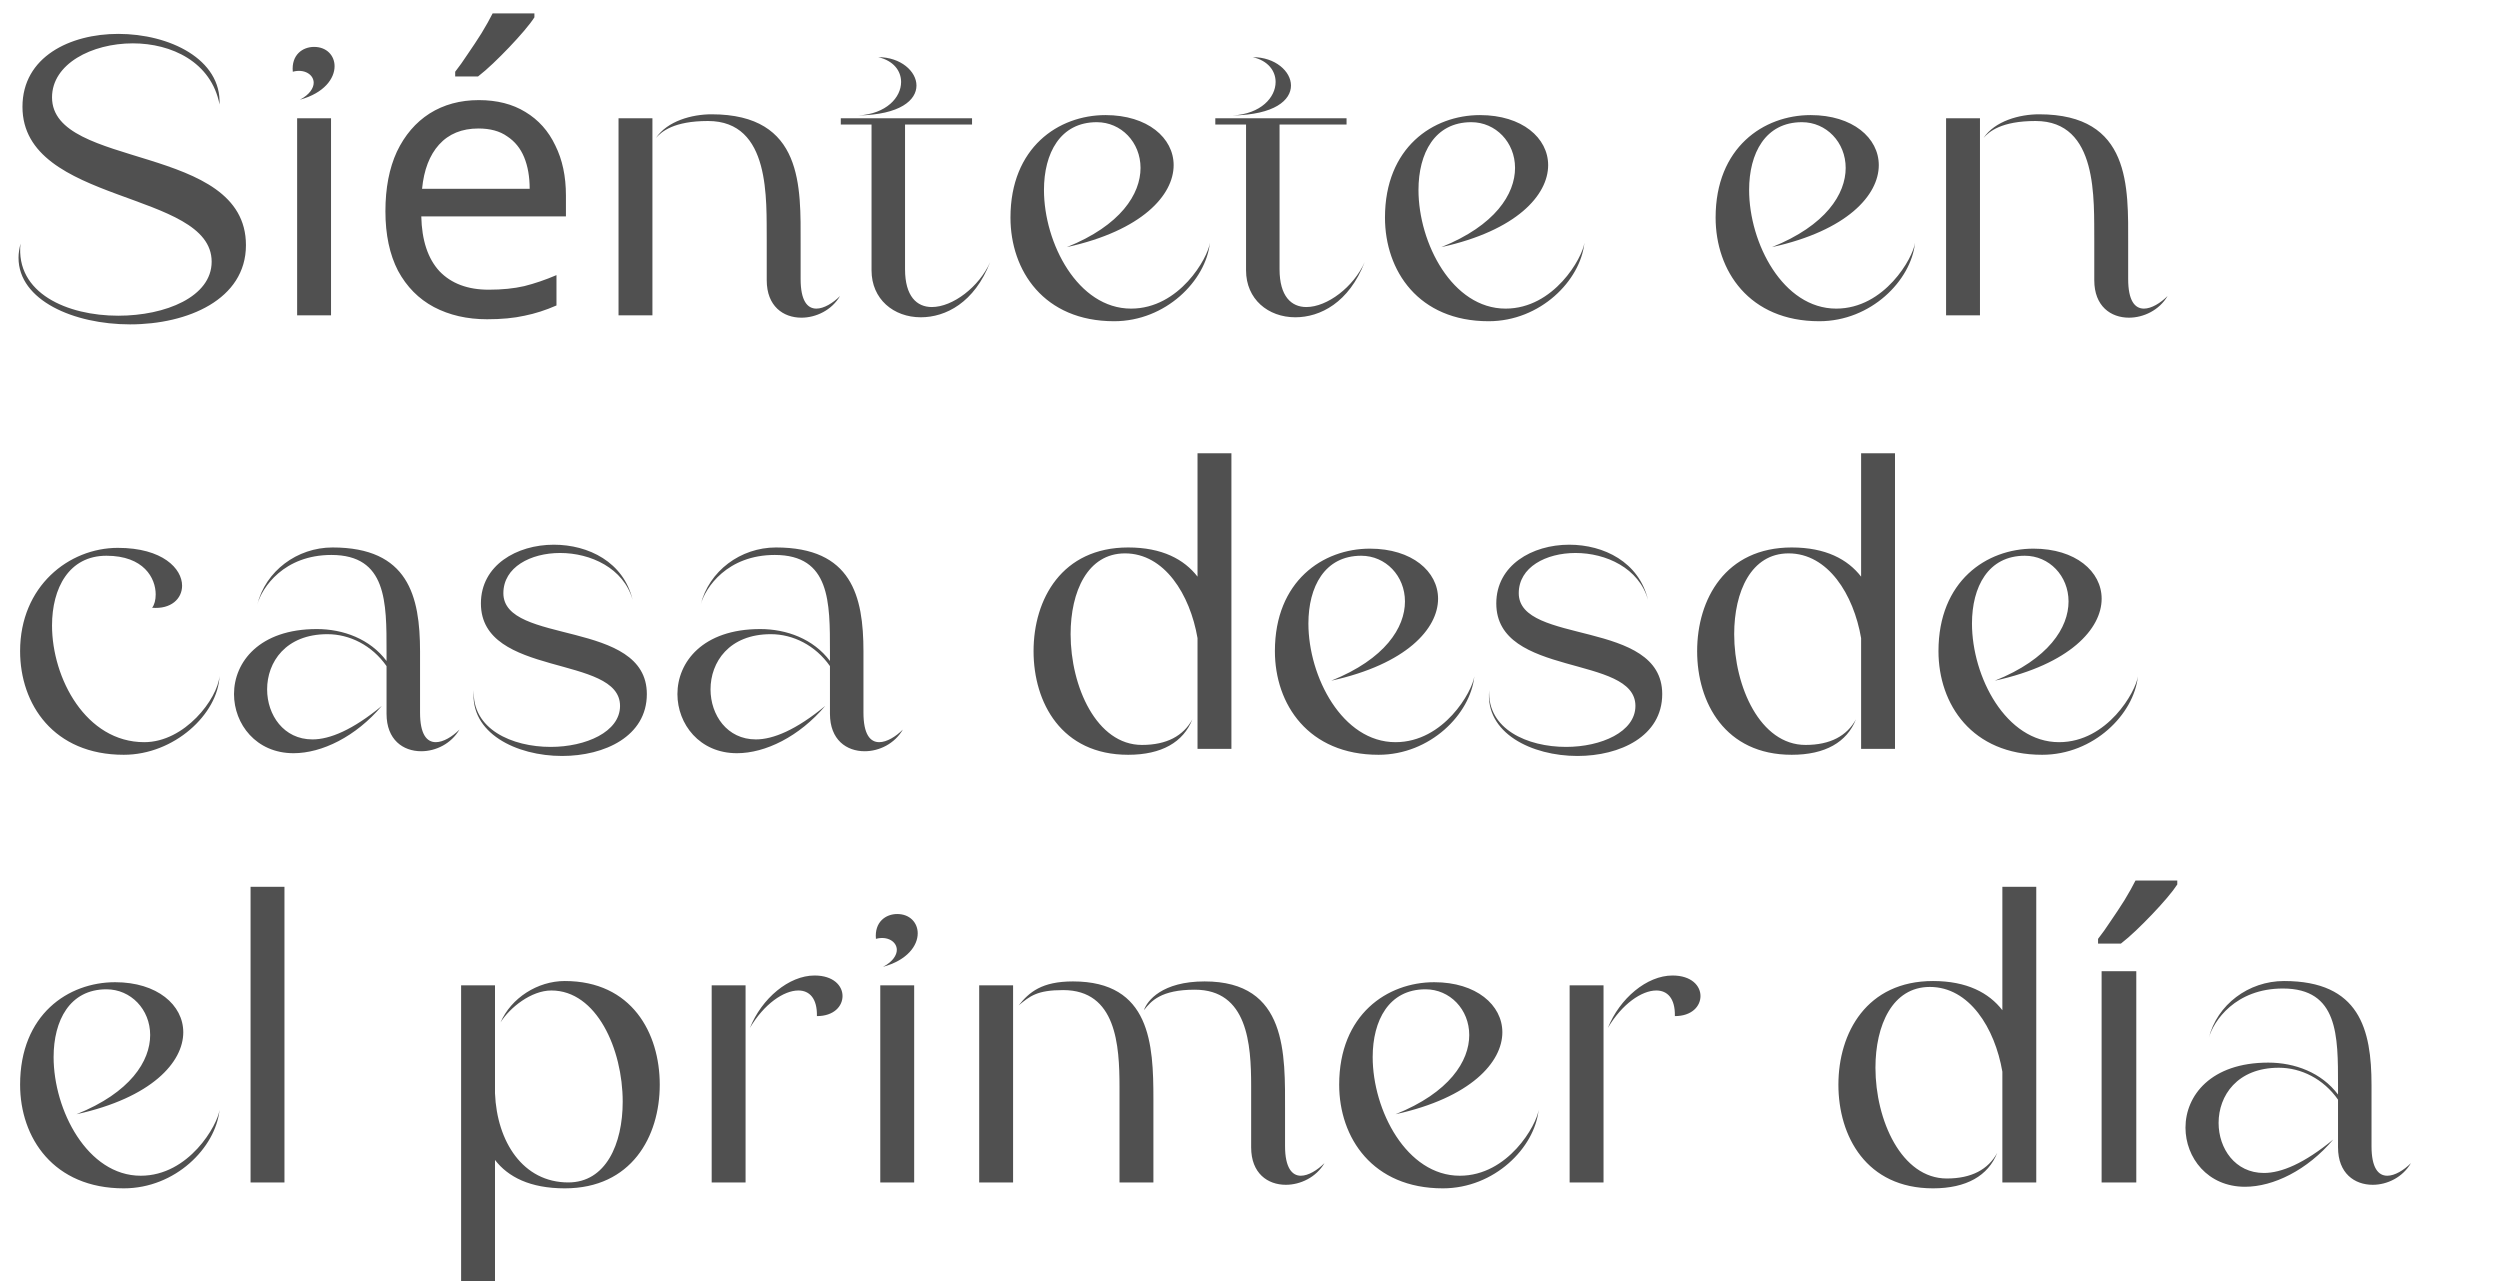 <svg width="444" height="228" viewBox="0 0 444 228" fill="none" xmlns="http://www.w3.org/2000/svg">
<path d="M3.64 43.26C2.73 52.08 11.97 56.07 21 56.07C29.4 56.07 37.59 52.71 37.59 46.48C37.59 33.74 3.99 36.4 3.99 18.97C3.99 10.08 12.46 6.02 21 6.02C30.1 6.02 39.34 10.5 38.99 18.55C37.52 10.99 30.45 7.7 23.59 7.7C16.31 7.7 9.24 11.34 9.24 17.29C9.24 30.1 43.68 25.41 43.68 43.54C43.68 53.2 33.32 57.61 23.1 57.61C13.09 57.61 3.29 53.34 3.29 45.78C3.29 44.94 3.43 44.17 3.64 43.26ZM53.261 17.71C55.011 16.8 55.711 15.61 55.711 14.7C55.711 13.23 54.031 12.18 52.001 12.74C51.721 9.73 53.751 8.33 55.781 8.33C58.021 8.33 59.421 9.87 59.421 11.76C59.421 13.93 57.601 16.52 53.261 17.71ZM52.771 21H58.791V56H52.771V21ZM85.04 17.78C88.26 17.78 91.013 18.48 93.3 19.88C95.633 21.28 97.406 23.263 98.62 25.83C99.88 28.35 100.51 31.313 100.51 34.72V38.43H74.82C74.913 42.677 75.986 45.92 78.04 48.16C80.14 50.353 83.056 51.45 86.79 51.45C89.17 51.45 91.27 51.24 93.09 50.82C94.956 50.353 96.87 49.7 98.83 48.86V54.25C96.916 55.09 95.026 55.697 93.16 56.07C91.293 56.49 89.076 56.7 86.51 56.7C82.963 56.7 79.813 55.977 77.06 54.53C74.353 53.083 72.23 50.937 70.69 48.09C69.196 45.197 68.45 41.673 68.45 37.52C68.45 33.413 69.126 29.89 70.48 26.95C71.88 24.01 73.816 21.747 76.29 20.16C78.81 18.573 81.726 17.78 85.04 17.78ZM84.97 22.82C82.03 22.82 79.696 23.777 77.97 25.69C76.29 27.557 75.286 30.17 74.96 33.53H94.07C94.07 31.383 93.743 29.517 93.09 27.93C92.436 26.343 91.433 25.107 90.08 24.22C88.773 23.287 87.07 22.82 84.97 22.82ZM94.91 3.08C94.49 3.733 93.883 4.527 93.09 5.46C92.296 6.393 91.41 7.373 90.43 8.4C89.496 9.38 88.54 10.337 87.56 11.27C86.626 12.157 85.74 12.927 84.9 13.58H80.84V12.74C81.54 11.853 82.286 10.803 83.08 9.59C83.92 8.377 84.736 7.14 85.53 5.88C86.323 4.573 86.976 3.407 87.49 2.38H94.91V3.08ZM136.171 49.77V42.77C136.101 35.49 136.941 21.49 125.741 21.49C119.651 21.49 117.481 23.38 116.501 24.5C118.531 21.49 122.871 20.3 126.371 20.3C142.751 20.3 142.191 33.25 142.191 43.33V49.56C142.191 53.41 143.381 54.81 144.991 54.81C146.321 54.81 147.931 53.83 149.191 52.57C147.721 55.09 144.921 56.42 142.331 56.42C139.111 56.42 136.171 54.39 136.171 49.77ZM109.851 56V21H115.871V56H109.851ZM155.975 10.15C159.965 10.15 162.765 12.67 162.765 15.19C162.765 17.78 159.895 20.37 152.405 20.51C157.445 20.23 160.035 17.29 160.035 14.56C160.035 12.6 158.705 10.78 155.975 10.15ZM154.785 48.02V22.12H149.325V21H172.635V22.12H160.735V47.81C160.735 52.64 162.835 54.53 165.495 54.53C169.205 54.53 173.895 50.96 175.855 46.55C173.055 53.76 167.945 56.35 163.535 56.35C158.705 56.35 154.785 53.13 154.785 48.02ZM196.329 20.44C203.819 20.44 208.439 24.5 208.439 29.33C208.439 34.65 202.839 40.95 189.469 43.89C199.059 40.04 202.559 34.44 202.559 29.82C202.559 25.27 199.129 21.7 194.789 21.7C188.279 21.7 185.409 27.23 185.409 33.74C185.409 43.19 191.429 54.81 200.879 54.81C209.489 54.81 214.529 45.78 214.879 43.12C214.179 49.84 207.039 57.05 197.869 57.05C185.409 57.05 179.459 48.09 179.459 38.64C179.459 26.18 187.999 20.44 196.329 20.44ZM222.488 10.15C226.478 10.15 229.278 12.67 229.278 15.19C229.278 17.78 226.408 20.37 218.918 20.51C223.958 20.23 226.548 17.29 226.548 14.56C226.548 12.6 225.218 10.78 222.488 10.15ZM221.298 48.02V22.12H215.838V21H239.148V22.12H227.248V47.81C227.248 52.64 229.348 54.53 232.008 54.53C235.718 54.53 240.408 50.96 242.368 46.55C239.568 53.76 234.458 56.35 230.048 56.35C225.218 56.35 221.298 53.13 221.298 48.02ZM262.842 20.44C270.332 20.44 274.952 24.5 274.952 29.33C274.952 34.65 269.352 40.95 255.982 43.89C265.572 40.04 269.072 34.44 269.072 29.82C269.072 25.27 265.642 21.7 261.302 21.7C254.792 21.7 251.922 27.23 251.922 33.74C251.922 43.19 257.942 54.81 267.392 54.81C276.002 54.81 281.042 45.78 281.392 43.12C280.692 49.84 273.552 57.05 264.382 57.05C251.922 57.05 245.972 48.09 245.972 38.64C245.972 26.18 254.512 20.44 262.842 20.44ZM321.563 20.44C329.053 20.44 333.673 24.5 333.673 29.33C333.673 34.65 328.073 40.95 314.703 43.89C324.293 40.04 327.793 34.44 327.793 29.82C327.793 25.27 324.363 21.7 320.023 21.7C313.513 21.7 310.643 27.23 310.643 33.74C310.643 43.19 316.663 54.81 326.113 54.81C334.723 54.81 339.763 45.78 340.113 43.12C339.413 49.84 332.273 57.05 323.103 57.05C310.643 57.05 304.693 48.09 304.693 38.64C304.693 26.18 313.233 20.44 321.563 20.44ZM371.943 49.77V42.77C371.873 35.49 372.713 21.49 361.513 21.49C355.423 21.49 353.253 23.38 352.273 24.5C354.303 21.49 358.643 20.3 362.143 20.3C378.523 20.3 377.963 33.25 377.963 43.33V49.56C377.963 53.41 379.153 54.81 380.763 54.81C382.093 54.81 383.703 53.83 384.963 52.57C383.493 55.09 380.693 56.42 378.103 56.42C374.883 56.42 371.943 54.39 371.943 49.77ZM345.623 56V21H351.643V56H345.623ZM3.57 115.64C3.57 104.09 12.25 97.3 20.93 97.3C28.91 97.3 32.34 101.01 32.34 104.02C32.34 106.33 30.38 108.22 27.02 107.94C27.44 107.38 27.65 106.54 27.65 105.56C27.65 102.69 25.55 98.7 18.9 98.7C12.25 98.7 9.24 104.44 9.24 111.09C9.24 120.47 15.26 131.81 25.62 131.81C32.83 131.81 38.64 124.11 38.99 120.05C38.71 126.84 30.94 134.05 21.98 134.05C9.52 134.05 3.57 125.09 3.57 115.64ZM68.65 126.77V118.3C66.06 114.59 62.07 112.63 58.15 112.63C50.73 112.63 47.44 117.6 47.44 122.43C47.44 126.98 50.38 131.32 55.49 131.32C58.57 131.32 62.63 129.64 67.81 125.37C63.19 130.83 57.17 133.77 52.13 133.77C45.48 133.77 41.56 128.59 41.56 123.27C41.56 117.6 46.04 111.72 56.26 111.72C60.95 111.72 65.71 113.47 68.65 117.39V115.71C68.65 106.96 68.72 98.56 58.85 98.56C50.45 98.56 46.53 104.3 45.69 107.38C47.16 101.43 52.76 97.23 59.06 97.23C72.5 97.23 74.6 105.84 74.6 115.71V126.56C74.6 130.41 75.79 131.81 77.4 131.81C78.73 131.81 80.34 130.83 81.6 129.57C80.13 132.09 77.4 133.42 74.81 133.42C71.59 133.42 68.65 131.39 68.65 126.77ZM45.69 107.38C45.69 107.52 45.62 107.66 45.62 107.8C45.62 107.66 45.69 107.52 45.69 107.38ZM84.149 122.57C83.799 129.5 90.939 132.65 97.799 132.65C104.029 132.65 110.119 129.99 110.119 125.37C110.119 116.2 85.409 120.4 85.409 107.17C85.409 100.38 91.779 96.74 98.359 96.74C104.519 96.74 110.749 99.82 112.359 106.54C110.749 100.87 104.869 98.21 99.479 98.21C94.229 98.21 89.399 100.73 89.399 105.35C89.399 114.59 114.879 109.9 114.879 123.27C114.879 130.76 107.389 134.26 99.829 134.26C91.709 134.26 83.379 130.2 84.149 122.57ZM147.4 126.77V118.3C144.81 114.59 140.82 112.63 136.9 112.63C129.48 112.63 126.19 117.6 126.19 122.43C126.19 126.98 129.13 131.32 134.24 131.32C137.32 131.32 141.38 129.64 146.56 125.37C141.94 130.83 135.92 133.77 130.88 133.77C124.23 133.77 120.31 128.59 120.31 123.27C120.31 117.6 124.79 111.72 135.01 111.72C139.7 111.72 144.46 113.47 147.4 117.39V115.71C147.4 106.96 147.47 98.56 137.6 98.56C129.2 98.56 125.28 104.3 124.44 107.38C125.91 101.43 131.51 97.23 137.81 97.23C151.25 97.23 153.35 105.84 153.35 115.71V126.56C153.35 130.41 154.54 131.81 156.15 131.81C157.48 131.81 159.09 130.83 160.35 129.57C158.88 132.09 156.15 133.42 153.56 133.42C150.34 133.42 147.4 131.39 147.4 126.77ZM124.44 107.38C124.44 107.52 124.37 107.66 124.37 107.8C124.37 107.66 124.44 107.52 124.44 107.38ZM199.8 98.28C193.15 98.28 190.14 105.07 190.14 112.63C190.14 121.94 194.76 132.3 202.81 132.3C207.22 132.3 210.16 130.69 211.77 127.75C210.16 131.81 206.31 134.05 200.36 134.05C188.53 134.05 183.56 124.81 183.56 115.64C183.56 106.4 188.6 97.23 200.36 97.23C206.38 97.23 210.3 99.33 212.68 102.41V80.5H218.7V133H212.68V113.33C211.35 105.56 206.8 98.28 199.8 98.28ZM243.292 97.44C250.782 97.44 255.402 101.5 255.402 106.33C255.402 111.65 249.802 117.95 236.432 120.89C246.022 117.04 249.522 111.44 249.522 106.82C249.522 102.27 246.092 98.7 241.752 98.7C235.242 98.7 232.372 104.23 232.372 110.74C232.372 120.19 238.392 131.81 247.842 131.81C256.452 131.81 261.492 122.78 261.842 120.12C261.142 126.84 254.002 134.05 244.832 134.05C232.372 134.05 226.422 125.09 226.422 115.64C226.422 103.18 234.962 97.44 243.292 97.44ZM264.481 122.57C264.131 129.5 271.271 132.65 278.131 132.65C284.361 132.65 290.451 129.99 290.451 125.37C290.451 116.2 265.741 120.4 265.741 107.17C265.741 100.38 272.111 96.74 278.691 96.74C284.851 96.74 291.081 99.82 292.691 106.54C291.081 100.87 285.201 98.21 279.811 98.21C274.561 98.21 269.731 100.73 269.731 105.35C269.731 114.59 295.211 109.9 295.211 123.27C295.211 130.76 287.721 134.26 280.161 134.26C272.041 134.26 263.711 130.2 264.481 122.57ZM317.652 98.28C311.002 98.28 307.992 105.07 307.992 112.63C307.992 121.94 312.612 132.3 320.662 132.3C325.072 132.3 328.012 130.69 329.622 127.75C328.012 131.81 324.162 134.05 318.212 134.05C306.382 134.05 301.412 124.81 301.412 115.64C301.412 106.4 306.452 97.23 318.212 97.23C324.232 97.23 328.152 99.33 330.532 102.41V80.5H336.552V133H330.532V113.33C329.202 105.56 324.652 98.28 317.652 98.28ZM361.143 97.44C368.633 97.44 373.253 101.5 373.253 106.33C373.253 111.65 367.653 117.95 354.283 120.89C363.873 117.04 367.373 111.44 367.373 106.82C367.373 102.27 363.943 98.7 359.603 98.7C353.093 98.7 350.223 104.23 350.223 110.74C350.223 120.19 356.243 131.81 365.693 131.81C374.303 131.81 379.343 122.78 379.693 120.12C378.993 126.84 371.853 134.05 362.683 134.05C350.223 134.05 344.273 125.09 344.273 115.64C344.273 103.18 352.813 97.44 361.143 97.44ZM20.44 174.44C27.93 174.44 32.55 178.5 32.55 183.33C32.55 188.65 26.95 194.95 13.58 197.89C23.17 194.04 26.67 188.44 26.67 183.82C26.67 179.27 23.24 175.7 18.9 175.7C12.39 175.7 9.52 181.23 9.52 187.74C9.52 197.19 15.54 208.81 24.99 208.81C33.6 208.81 38.64 199.78 38.99 197.12C38.29 203.84 31.15 211.05 21.98 211.05C9.52 211.05 3.57 202.09 3.57 192.64C3.57 180.18 12.11 174.44 20.44 174.44ZM44.5 210V157.5H50.52V210H44.5ZM100.302 174.23C112.202 174.23 117.172 183.47 117.172 192.64C117.172 201.88 112.132 211.05 100.302 211.05C94.142 211.05 90.222 209.02 87.912 206.01V227.5H81.892V175H87.912V194.18C88.262 202.79 92.882 210 100.932 210C107.582 210 110.592 203.21 110.592 195.65C110.592 186.34 105.972 175.91 97.922 175.91C94.352 175.91 90.572 178.92 88.892 181.58C90.782 177.24 95.472 174.23 100.302 174.23ZM133.184 182.56C135.284 177.31 140.114 173.25 144.664 173.25C148.024 173.25 149.634 175.07 149.634 176.89C149.634 178.71 148.094 180.46 145.084 180.46C145.154 177.31 143.754 175.91 141.794 175.91C139.204 175.91 135.704 178.29 133.184 182.56ZM126.394 210V175H132.414V210H126.394ZM156.826 171.71C158.576 170.8 159.276 169.61 159.276 168.7C159.276 167.23 157.596 166.18 155.566 166.74C155.286 163.73 157.316 162.33 159.346 162.33C161.586 162.33 162.986 163.87 162.986 165.76C162.986 167.93 161.166 170.52 156.826 171.71ZM156.336 175H162.356V210H156.336V175ZM180.904 178.57C182.794 176.19 185.034 174.3 190.564 174.3C204.354 174.3 204.844 185.5 204.844 195.16C204.844 195.86 204.844 196.63 204.844 197.33V210H198.824V196.77C198.824 195.65 198.824 194.39 198.824 193.06C198.824 185.64 198.264 175.84 188.814 175.84C184.194 175.84 182.934 176.89 180.904 178.57ZM203.164 179.41C203.724 177.73 206.384 174.3 213.944 174.3C228.714 174.3 228.224 187.25 228.224 197.33V203.56C228.224 207.41 229.484 208.81 231.024 208.81C232.354 208.81 233.964 207.83 235.224 206.57C233.754 209.09 230.954 210.42 228.364 210.42C225.144 210.42 222.204 208.39 222.204 203.77V196.77C222.204 195.58 222.204 194.25 222.204 192.85C222.204 185.43 221.574 175.77 212.194 175.77C206.174 175.77 204.424 177.8 203.164 179.41ZM173.904 210V175H179.924V210H173.904ZM254.708 174.44C262.198 174.44 266.818 178.5 266.818 183.33C266.818 188.65 261.218 194.95 247.848 197.89C257.438 194.04 260.938 188.44 260.938 183.82C260.938 179.27 257.508 175.7 253.168 175.7C246.658 175.7 243.788 181.23 243.788 187.74C243.788 197.19 249.808 208.81 259.258 208.81C267.868 208.81 272.908 199.78 273.258 197.12C272.558 203.84 265.418 211.05 256.248 211.05C243.788 211.05 237.838 202.09 237.838 192.64C237.838 180.18 246.378 174.44 254.708 174.44ZM285.557 182.56C287.657 177.31 292.487 173.25 297.037 173.25C300.397 173.25 302.007 175.07 302.007 176.89C302.007 178.71 300.467 180.46 297.457 180.46C297.527 177.31 296.127 175.91 294.167 175.91C291.577 175.91 288.077 178.29 285.557 182.56ZM278.767 210V175H284.787V210H278.767ZM342.74 175.28C336.09 175.28 333.08 182.07 333.08 189.63C333.08 198.94 337.7 209.3 345.75 209.3C350.16 209.3 353.1 207.69 354.71 204.75C353.1 208.81 349.25 211.05 343.3 211.05C331.47 211.05 326.5 201.81 326.5 192.64C326.5 183.4 331.54 174.23 343.3 174.23C349.32 174.23 353.24 176.33 355.62 179.41V157.5H361.64V210H355.62V190.33C354.29 182.56 349.74 175.28 342.74 175.28ZM379.405 210H373.245V172.48H379.405V210ZM386.685 157.08C386.265 157.733 385.658 158.527 384.865 159.46C384.072 160.393 383.185 161.373 382.205 162.4C381.272 163.38 380.315 164.337 379.335 165.27C378.402 166.157 377.515 166.927 376.675 167.58H372.615V166.74C373.315 165.853 374.062 164.803 374.855 163.59C375.695 162.377 376.512 161.14 377.305 159.88C378.098 158.573 378.752 157.407 379.265 156.38H386.685V157.08ZM415.232 203.77V195.3C412.642 191.59 408.652 189.63 404.732 189.63C397.312 189.63 394.022 194.6 394.022 199.43C394.022 203.98 396.962 208.32 402.072 208.32C405.152 208.32 409.212 206.64 414.392 202.37C409.772 207.83 403.752 210.77 398.712 210.77C392.062 210.77 388.142 205.59 388.142 200.27C388.142 194.6 392.622 188.72 402.842 188.72C407.532 188.72 412.292 190.47 415.232 194.39V192.71C415.232 183.96 415.302 175.56 405.432 175.56C397.032 175.56 393.112 181.3 392.272 184.38C393.742 178.43 399.342 174.23 405.642 174.23C419.082 174.23 421.182 182.84 421.182 192.71V203.56C421.182 207.41 422.372 208.81 423.982 208.81C425.312 208.81 426.922 207.83 428.182 206.57C426.712 209.09 423.982 210.42 421.392 210.42C418.172 210.42 415.232 208.39 415.232 203.77ZM392.272 184.38C392.272 184.52 392.202 184.66 392.202 184.8C392.202 184.66 392.272 184.52 392.272 184.38Z" fill="#505050"/>
</svg>

